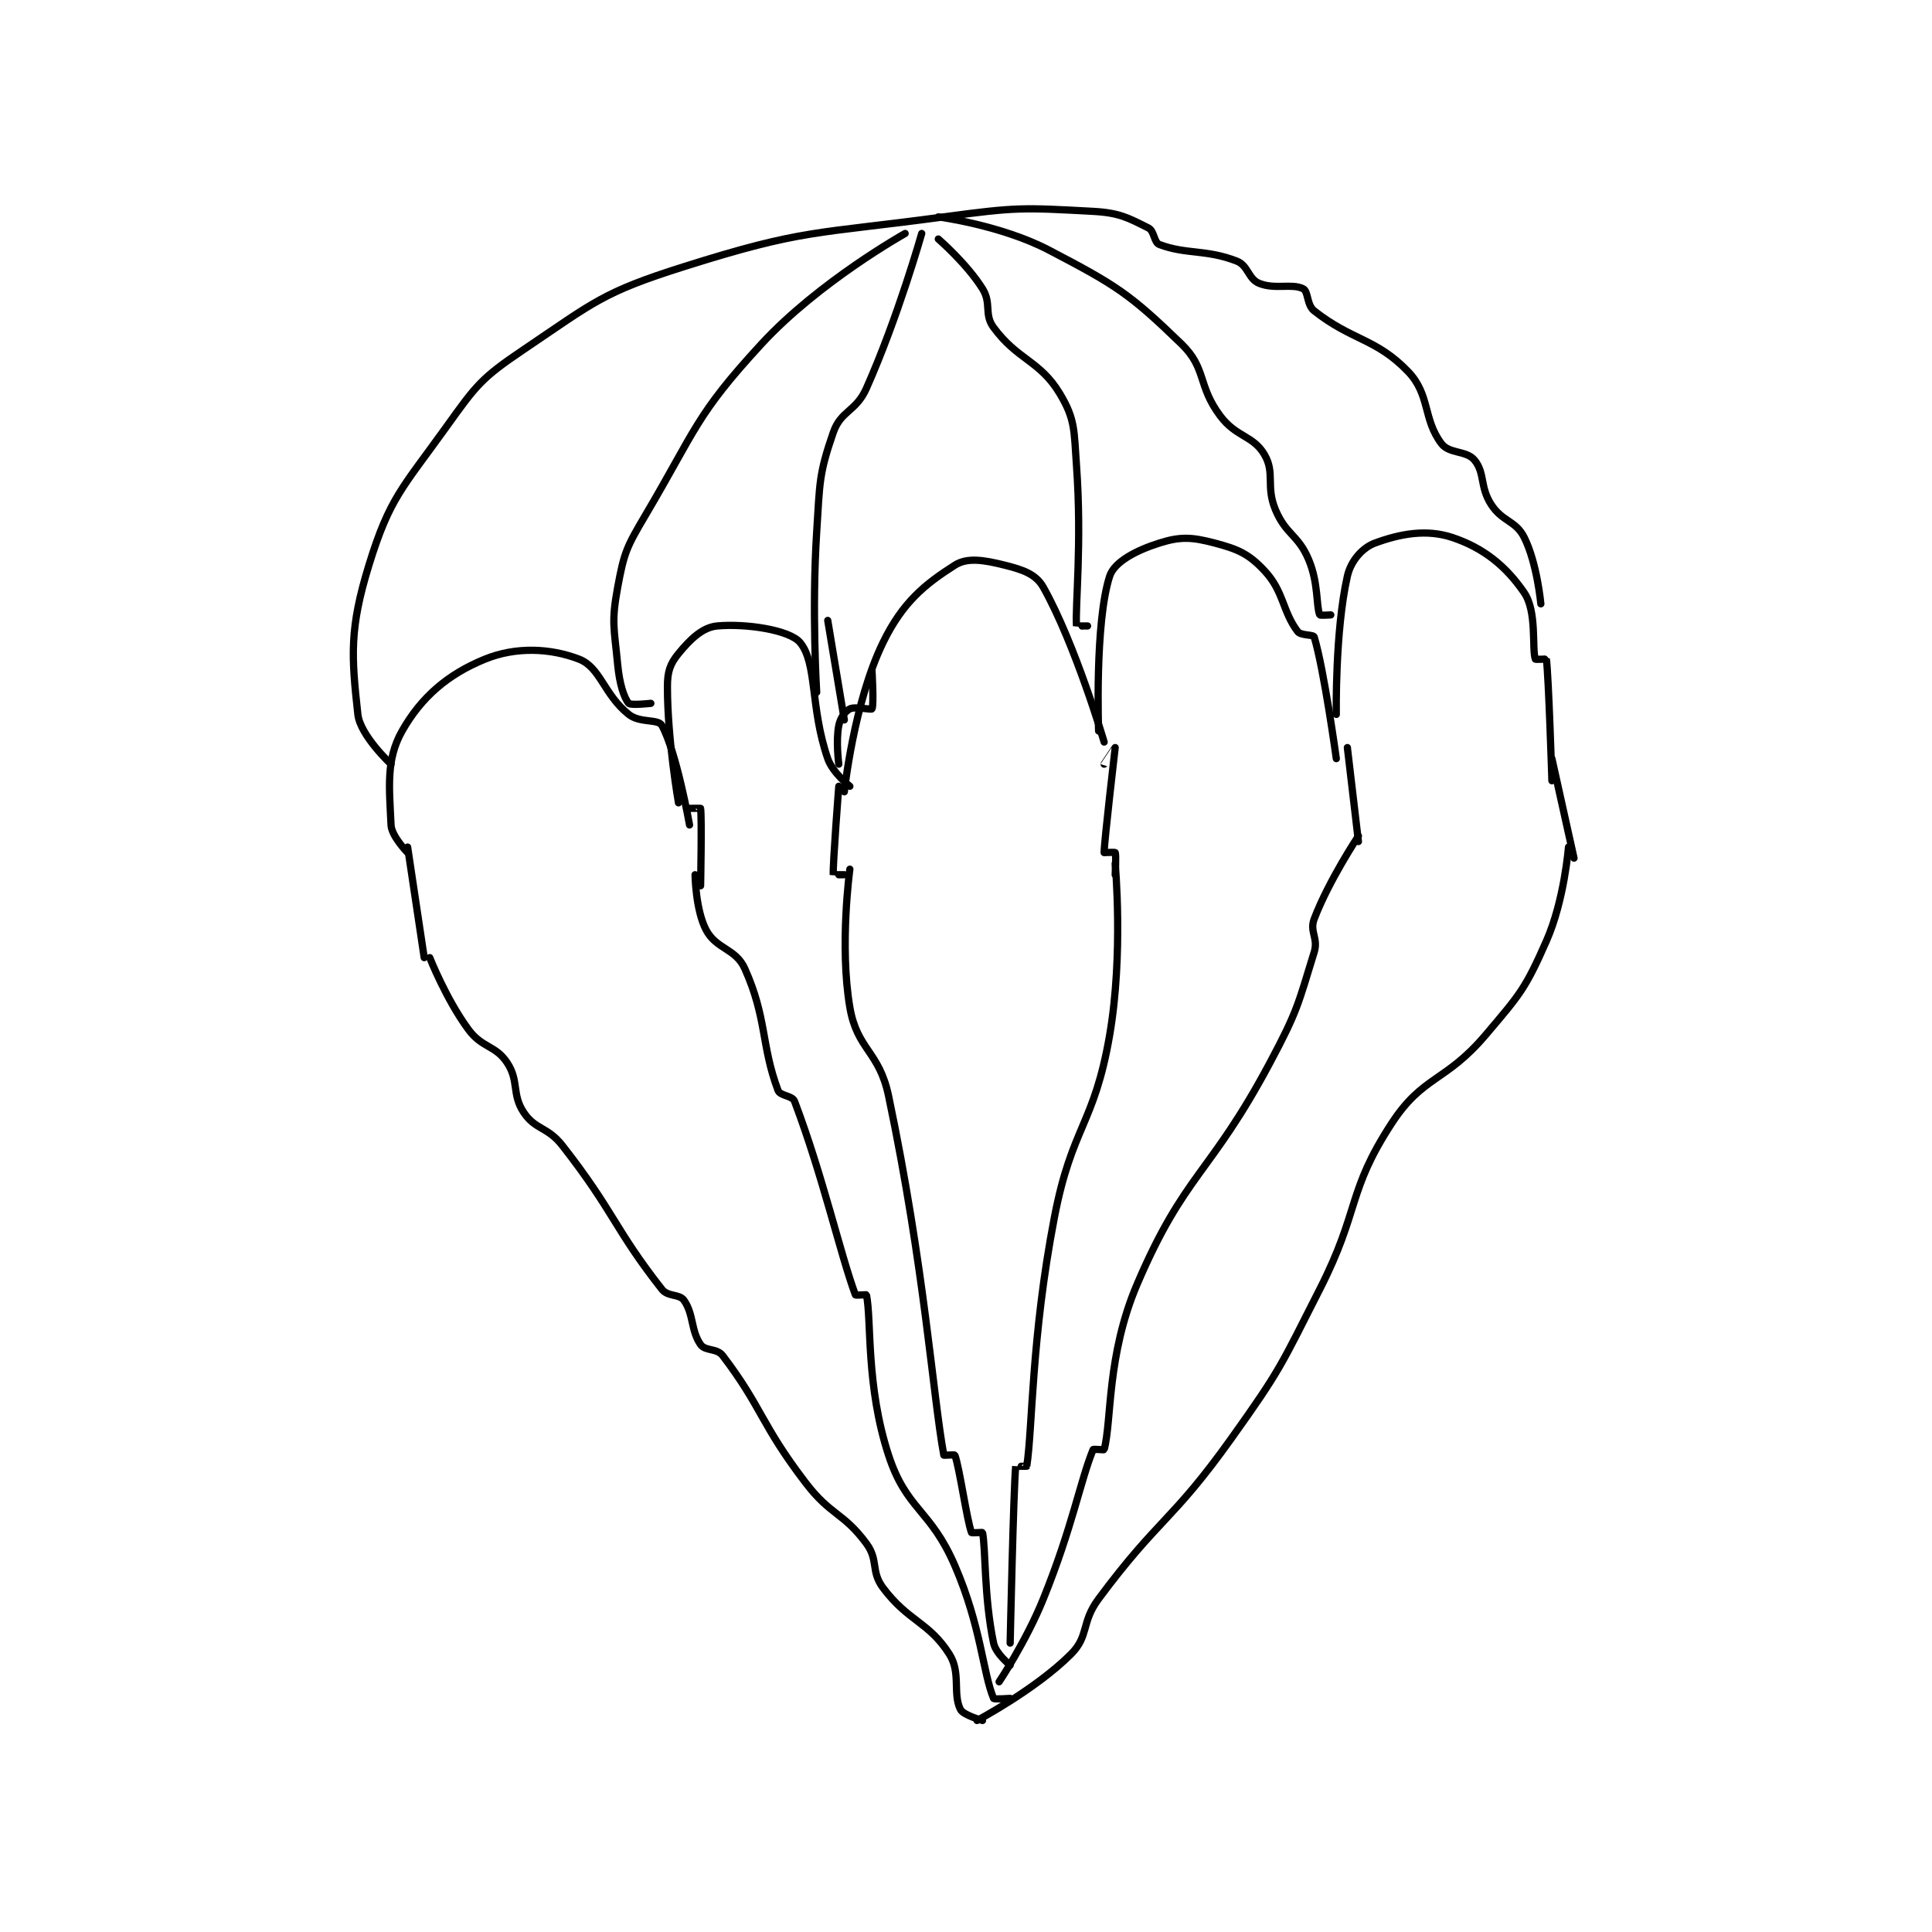 <?xml version="1.0" encoding="utf-8"?>
<!DOCTYPE svg PUBLIC "-//W3C//DTD SVG 1.1//EN" "http://www.w3.org/Graphics/SVG/1.1/DTD/svg11.dtd">
<svg viewBox="0 0 800 800" preserveAspectRatio="xMinYMin meet" xmlns="http://www.w3.org/2000/svg" version="1.1">
<g fill="none" stroke="black" stroke-linecap="round" stroke-linejoin="round" stroke-width="1.31">
<g transform="translate(148.185,87.52) scale(2.289) translate(-100,-116)">
<path id="0" d="M113 251 C113 251 115.95 258.504 120 264 C122.489 267.377 124.877 266.815 127 270 C129.19 273.284 127.81 275.716 130 279 C132.123 282.185 134.308 281.555 137 285 C146.402 297.035 146.413 300.072 155 311 C156.1 312.4 158.154 311.791 159 313 C160.781 315.544 160.219 318.456 162 321 C162.846 322.209 164.946 321.614 166 323 C173.191 332.462 172.861 335.356 181 346 C185.583 351.994 187.838 351.351 192 357 C194.224 360.019 192.756 362.007 195 365 C199.598 371.131 203.268 371.136 207 377 C209.142 380.366 207.567 384.135 209 387 C209.521 388.042 213 389 213 389 "/>
<path id="1" d="M212 389 C212 389 222.586 383.414 229 377 C232.318 373.682 230.8 371.303 234 367 C244.928 352.304 247.221 353.091 258 338 C266.977 325.432 266.955 324.847 274 311 C281.34 296.572 278.901 293.419 287 281 C292.702 272.258 296.712 273.59 304 265 C310.308 257.565 311.197 256.621 315 248 C318.266 240.598 319 231 319 231 "/>
<path id="2" d="M161 236 C161 236 161.081 242.376 163 246 C164.857 249.508 168.349 249.317 170 253 C174.021 261.969 172.934 266.823 176 275 C176.395 276.054 178.59 275.916 179 277 C184.126 290.547 187.306 304.746 190 312 C190.051 312.138 191.987 311.936 192 312 C192.956 316.619 191.88 328.384 196 341 C199.251 350.957 203.566 350.733 208 361 C212.758 372.018 213.043 380.303 215 385 C215.091 385.218 218 385 218 385 "/>
<path id="3" d="M216 382 C216 382 220.873 374.725 224 367 C229.254 354.021 230.679 345.696 233 340 C233.062 339.849 234.976 340.089 235 340 C236.407 334.724 235.442 322.969 241 310 C249.581 289.978 254.178 290.292 265 270 C269.974 260.674 270.065 259.539 273 250 C273.784 247.452 272.116 246.321 273 244 C275.659 237.02 281 229 281 229 "/>
<path id="4" d="M189 235 C189 235 187.096 248.851 189 260 C190.309 267.668 194.303 267.912 196 276 C202.52 307.065 204.02 330.275 206 341 C206.011 341.059 207.959 340.884 208 341 C208.873 343.444 210.127 352.556 211 355 C211.041 355.116 212.988 354.942 213 355 C213.593 357.964 213.245 366.577 215 375 C215.398 376.908 218 379 218 379 "/>
<path id="5" d="M237 234 C237 234 238.514 250.373 236 265 C233.2 281.291 229.184 281.443 226 298 C221.81 319.79 222.072 336.111 221 343 C220.993 343.047 219.002 342.975 219 343 C218.603 347.229 218 375 218 375 "/>
<path id="6" d="M109 231 L112 251 "/>
<path id="7" d="M162 238 C162 238 162.245 225.715 162 224 C161.995 223.965 160 224 160 224 "/>
<path id="8" d="M188 236 C188 236 186.001 236.014 186 236 C185.891 234.255 187 220 187 220 "/>
<path id="9" d="M237 236 C237 236 237.2 232.4 237 232 C236.95 231.9 235 232 235 232 C235 230.096 237 213.031 237 213 C237 212.995 235 216 235 216 "/>
<path id="10" d="M281 230 L279 213 "/>
<path id="11" d="M320 233 L316 215 "/>
<path id="12" d="M109 232 C109 232 106.094 229.056 106 227 C105.692 220.23 105.061 215.187 108 210 C111.485 203.85 116.293 199.725 123 197 C128.622 194.716 134.844 195.017 140 197 C143.896 198.499 144.47 203.376 149 207 C151.025 208.62 154.32 207.764 155 209 C157.661 213.838 160 227 160 227 "/>
<path id="13" d="M158 223 C158 223 156 211.621 156 202 C156 199.251 156.47 197.871 158 196 C160.15 193.372 162.379 191.238 165 191 C170.177 190.529 178.084 191.701 180 194 C183.11 197.732 181.815 205.798 185 215 C185.895 217.584 189 220 189 220 "/>
<path id="14" d="M188 221 C188 221 189.705 204.856 195 194 C198.542 186.74 202.495 183.503 208 180 C210.261 178.561 213.304 179.076 217 180 C220.285 180.821 222.658 181.614 224 184 C229.781 194.277 235 212 235 212 "/>
<path id="15" d="M234 210 C234 210 233.273 190.429 236 182 C236.848 179.378 240.844 177.313 245 176 C248.815 174.795 250.894 174.919 255 176 C259.236 177.115 261.147 177.957 264 181 C267.529 184.765 267.211 188.281 270 192 C270.585 192.78 272.854 192.52 273 193 C274.773 198.825 277 215 277 215 "/>
<path id="16" d="M277 207 C277 207 276.744 191.992 279 182 C279.632 179.201 281.725 176.838 284 176 C288.534 174.329 293.307 173.435 298 175 C303.609 176.87 307.709 180.173 311 185 C313.332 188.42 312.356 195.068 313 197 C313.034 197.102 314.995 196.963 315 197 C315.405 199.969 316 219 316 219 "/>
<path id="17" d="M106 216 C106 216 100.424 210.819 100 207 C98.825 196.42 98.474 191.458 102 180 C105.742 167.839 108.006 166.135 116 155 C121.485 147.36 122.318 146.181 130 141 C142.818 132.355 144.287 130.646 159 126 C180.737 119.136 182.597 120.163 206 117 C219.171 115.22 220.275 115.312 233 116 C237.799 116.259 239.396 117.198 243 119 C244.097 119.549 243.991 121.621 245 122 C249.885 123.832 253.427 122.833 259 125 C261.041 125.794 261.068 128.195 263 129 C265.87 130.196 268.945 128.973 271 130 C271.967 130.483 271.624 132.914 273 134 C279.853 139.41 284.198 138.946 290 145 C293.986 149.159 292.67 153.56 296 158 C297.427 159.903 300.545 159.222 302 161 C303.923 163.35 302.94 165.795 305 169 C307.045 172.182 309.447 171.895 311 175 C313.329 179.658 314 187 314 187 "/>
<path id="18" d="M153 205 C153 205 149.344 205.401 149 205 C148.125 203.98 147.326 201.427 147 198 C146.364 191.327 145.829 190.324 147 184 C148.165 177.709 148.596 176.76 152 171 C161.261 155.327 161.081 152.933 173 140 C183.406 128.709 199 120 199 120 "/>
<path id="19" d="M276 189 C276 189 274.049 189.123 274 189 C273.334 187.335 273.796 183.264 272 179 C270.091 174.466 267.909 174.534 266 170 C264.204 165.736 265.964 163.338 264 160 C261.943 156.504 258.925 156.9 256 153 C251.893 147.524 253.543 144.396 249 140 C239.615 130.918 237.248 129.402 225 123 C216.383 118.496 205 117 205 117 "/>
<path id="20" d="M183 203 C183 203 182.091 188.245 183 174 C183.57 165.064 183.379 163.573 186 156 C187.388 151.992 190.108 152.256 192 148 C197.754 135.054 202 120 202 120 "/>
<path id="21" d="M232 191 C232 191 230.001 191.017 230 191 C229.751 187.392 231.004 176.059 230 162 C229.542 155.594 229.787 153.645 227 149 C223.384 142.973 219.37 142.931 215 137 C213.223 134.589 214.675 132.68 213 130 C210.157 125.451 205 121 205 121 "/>
<path id="22" d="M187 216 C187 216 186.435 211.824 187 209 C187.274 207.628 188.154 206.423 189 206 C189.967 205.517 192.877 206.215 193 206 C193.377 205.34 193 199 193 199 "/>
<path id="23" d="M185 190 L188 208 "/>
</g>
</g>
</svg>
